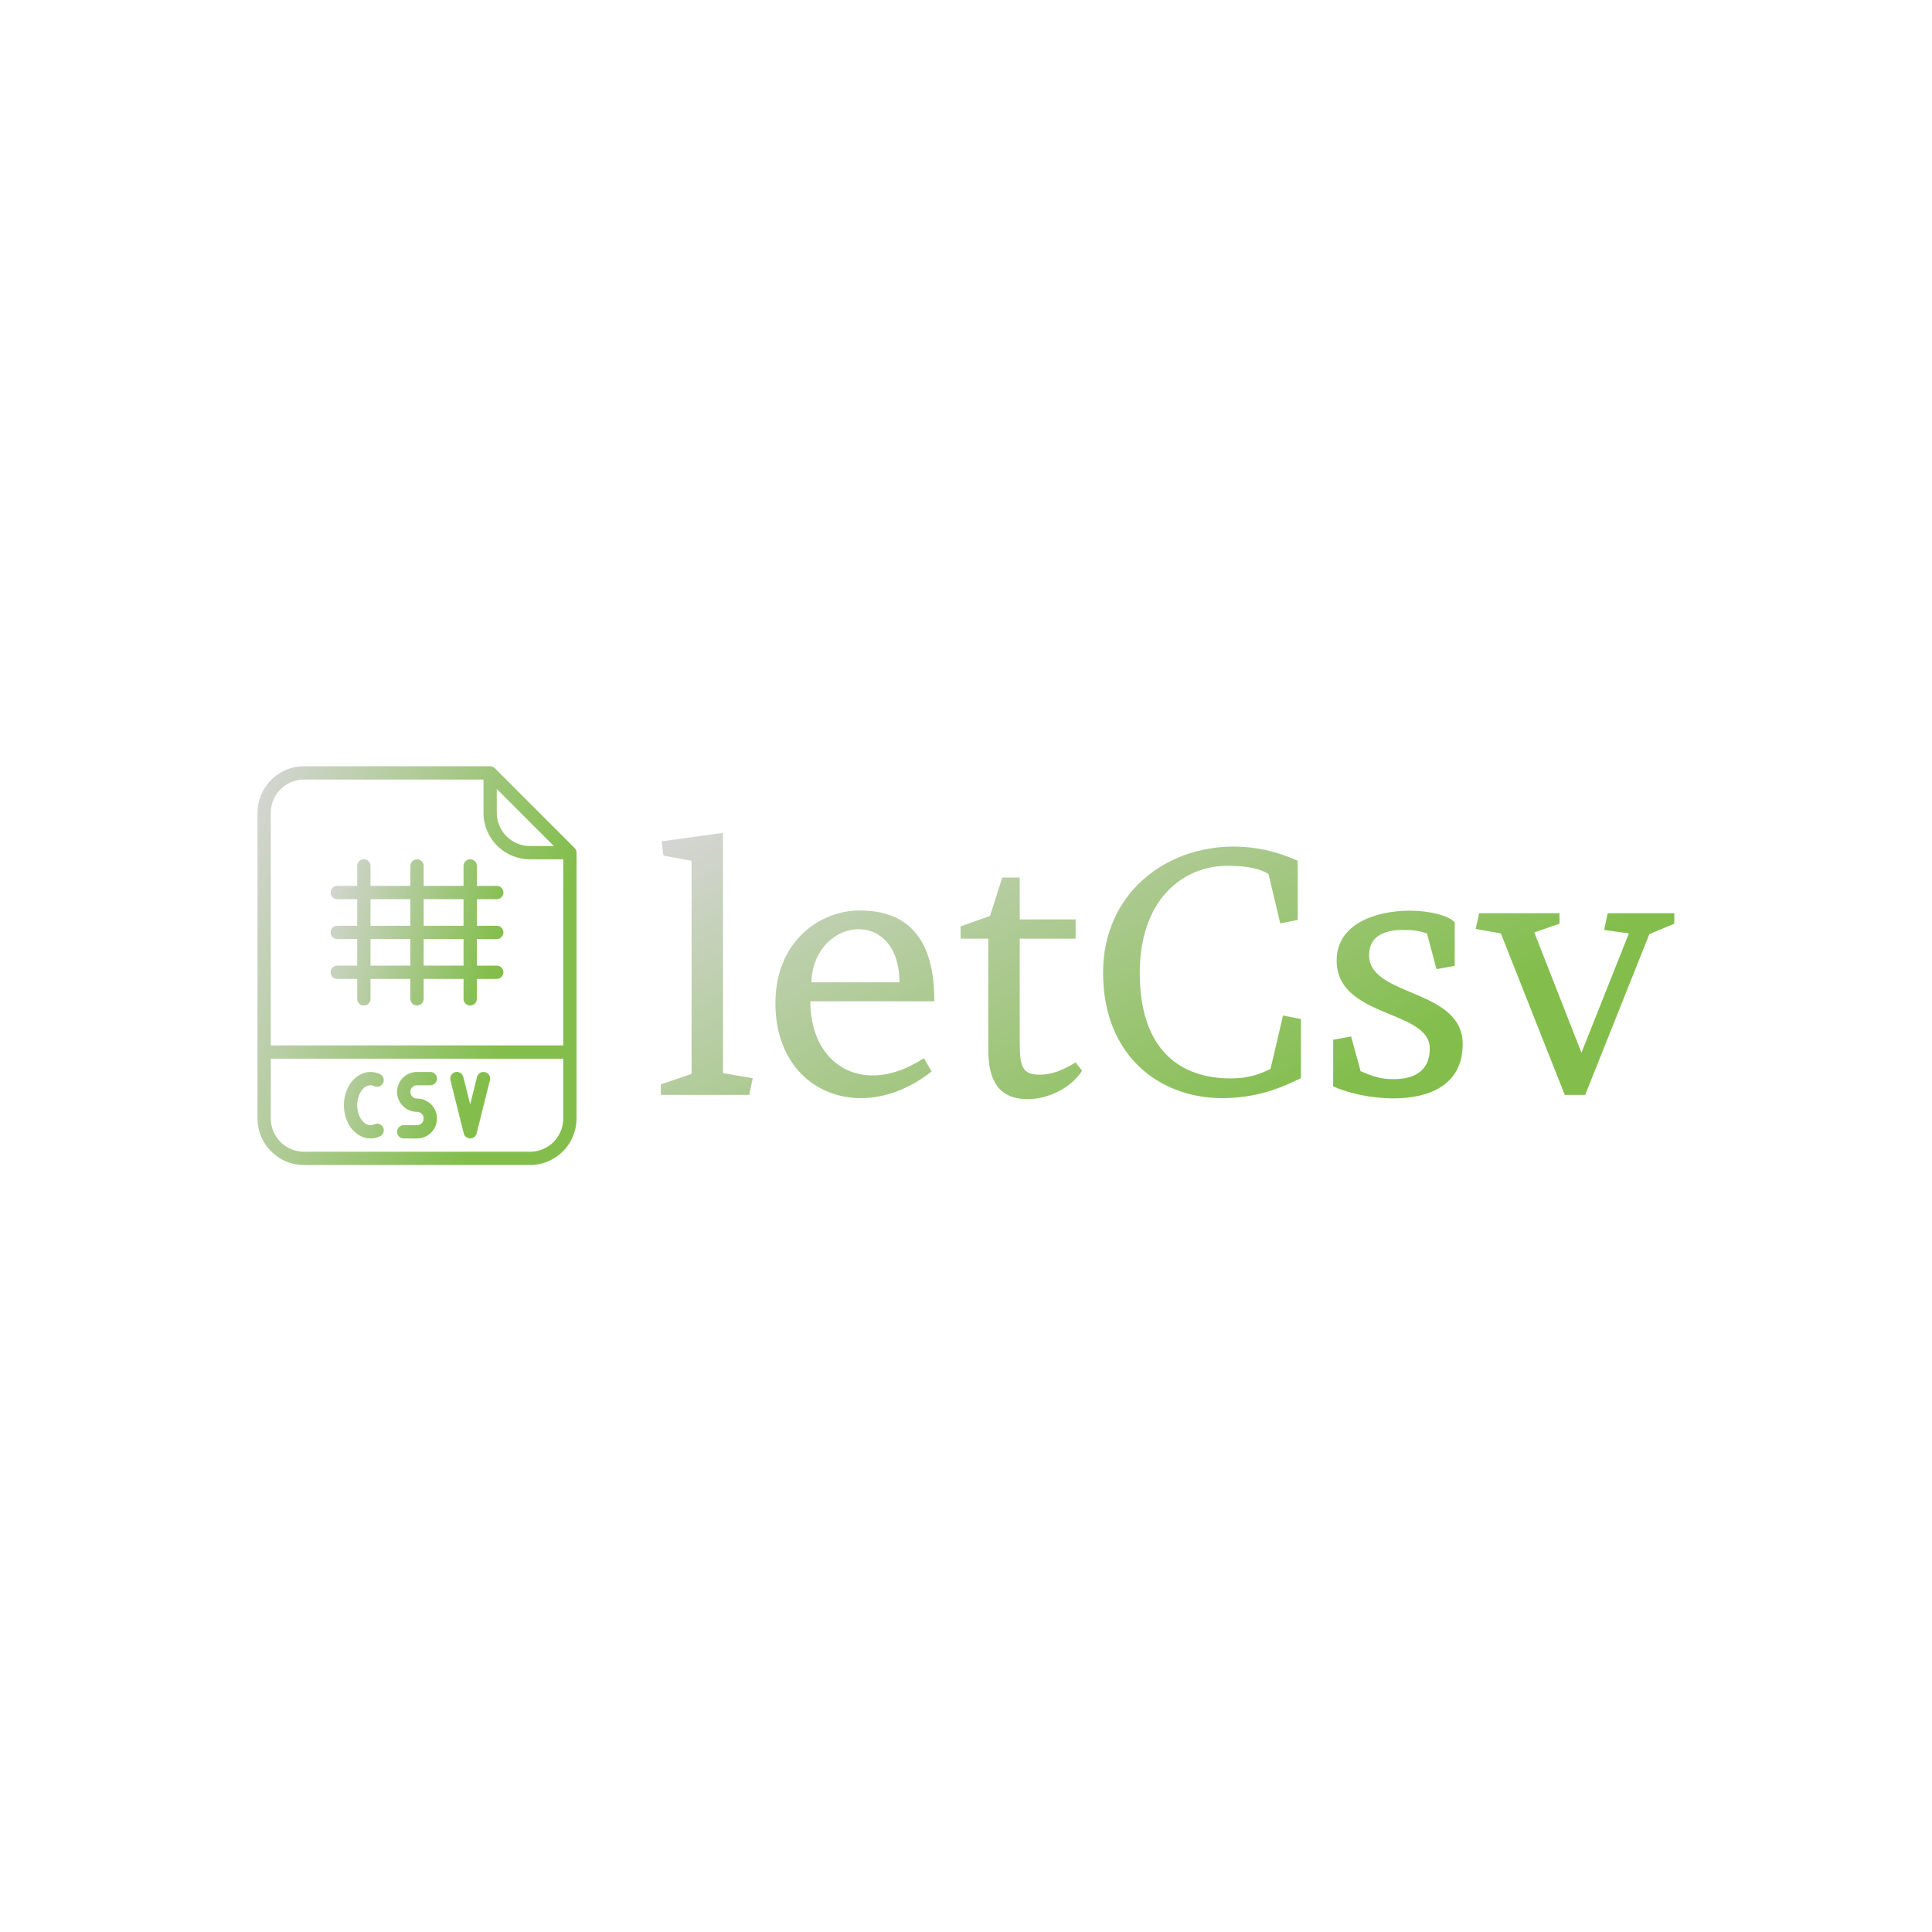 <svg data-v-fde0c5aa="" xmlns="http://www.w3.org/2000/svg" viewBox="0 0 300 300" class="iconLeft"><!----><defs data-v-fde0c5aa=""><!----></defs><rect data-v-fde0c5aa="" fill="transparent" x="0" y="0" width="300px" height="300px" class="logo-background-square"></rect><defs data-v-fde0c5aa=""><linearGradient data-v-fde0c5aa="" gradientTransform="rotate(25)" id="5c6ebb50-e0f5-4a31-8353-e9d03bba7618" x1="0%" y1="0%" x2="100%" y2="0%"><stop data-v-fde0c5aa="" offset="0%" stop-color="#D6D6D6" stop-opacity="1"></stop><stop data-v-fde0c5aa="" offset="100%" stop-color="#83BE4D" stop-opacity="1"></stop></linearGradient></defs><g data-v-fde0c5aa="" id="f6582871-e7e7-4c90-aadd-cd7afcd91696" fill="url(#5c6ebb50-e0f5-4a31-8353-e9d03bba7618)" transform="matrix(3.875,0,0,3.875,100.993,129.325)"><path d="M2.91 0L0.45 0.34L0.52 0.91L1.65 1.12L1.65 9.66L0.42 10.08L0.42 10.50L3.96 10.50L4.10 9.83L2.91 9.63ZM11.38 6.75C11.38 5.00 10.88 3.11 8.39 3.11C6.78 3.11 5.01 4.35 5.01 6.83C5.01 9.25 6.58 10.63 8.43 10.63C9.37 10.63 10.36 10.28 11.27 9.56L10.96 9.03C10.25 9.49 9.56 9.72 8.90 9.72C7.49 9.72 6.41 8.60 6.41 6.75ZM6.45 5.99C6.50 4.62 7.46 3.86 8.34 3.86C9.18 3.86 9.98 4.52 9.98 5.99ZM17.04 9.20C16.46 9.55 16.04 9.69 15.61 9.69C14.90 9.69 14.80 9.38 14.80 8.36L14.80 4.24L17.04 4.24L17.04 3.47L14.80 3.47L14.80 1.79L14.10 1.79L13.61 3.33L12.43 3.75L12.43 4.24L13.54 4.24L13.54 8.69C13.54 9.83 13.89 10.67 15.12 10.67C15.96 10.67 16.87 10.21 17.30 9.53ZM25.24 3.63L25.94 3.49L25.94 1.12C25.09 0.73 24.22 0.55 23.37 0.55C20.61 0.55 18.14 2.45 18.14 5.61C18.14 8.90 20.37 10.63 22.92 10.63C24.30 10.63 25.27 10.22 26.07 9.83L26.07 7.46L25.35 7.32L24.85 9.46C24.42 9.67 23.97 9.84 23.25 9.84C21.31 9.84 19.61 8.78 19.61 5.61C19.61 2.69 21.32 1.32 23.13 1.32C23.69 1.32 24.32 1.37 24.77 1.65ZM27.36 10.16C27.96 10.43 28.87 10.64 29.78 10.64C31.19 10.64 32.55 10.12 32.55 8.47C32.55 6.22 28.80 6.59 28.80 4.90C28.80 4.12 29.44 3.89 30.16 3.89C30.60 3.89 30.80 3.93 31.12 4.03L31.50 5.46L32.23 5.33L32.23 3.58C31.95 3.30 31.22 3.12 30.42 3.12C29.06 3.12 27.50 3.65 27.50 5.11C27.50 7.46 31.29 7.06 31.23 8.68C31.22 9.52 30.63 9.87 29.79 9.87C29.25 9.87 28.95 9.76 28.46 9.55L28.08 8.16L27.36 8.29ZM39.21 4.03L37.31 8.81L35.42 3.99L36.43 3.64L36.43 3.22L33.21 3.22L33.07 3.85L34.08 4.03L36.64 10.50L37.46 10.50L40.03 4.06L41.03 3.64L41.03 3.22L38.36 3.22L38.22 3.89Z"></path></g><defs data-v-fde0c5aa=""><linearGradient data-v-fde0c5aa="" gradientTransform="rotate(25)" id="0156de29-cee4-4488-8eec-c3374fcad87c" x1="0%" y1="0%" x2="100%" y2="0%"><stop data-v-fde0c5aa="" offset="0%" stop-color="#D6D6D6" stop-opacity="1"></stop><stop data-v-fde0c5aa="" offset="100%" stop-color="#83BE4D" stop-opacity="1"></stop></linearGradient></defs><g data-v-fde0c5aa="" id="6ca2ba95-fb92-4699-94b9-c380e6506e96" stroke="none" fill="url(#0156de29-cee4-4488-8eec-c3374fcad87c)" transform="matrix(0.129,0,0,0.129,31.73,116.92)"><path d="M349.657 18.343A8 8 0 0 0 344 16H120a56.063 56.063 0 0 0-56 56v368a56.063 56.063 0 0 0 56 56h272a56.063 56.063 0 0 0 56-56V120a8 8 0 0 0-2.343-5.657zM352 43.313L420.687 112H392a40.045 40.045 0 0 1-40-40zM120 32h216v40a56.063 56.063 0 0 0 56 56h40v224H80V72a40.045 40.045 0 0 1 40-40zm272 448H120a40.045 40.045 0 0 1-40-40v-72h352v72a40.045 40.045 0 0 1-40 40z"></path><path d="M256 400h16a8 8 0 0 0 0-16h-16a24 24 0 0 0 0 48 8 8 0 0 1 0 16h-16a8 8 0 0 0 0 16h16a24 24 0 0 0 0-48 8 8 0 0 1 0-16zM337.94 384.239a8 8 0 0 0-9.7 5.821L320 423.016l-8.239-32.956a8 8 0 1 0-15.522 3.88l16 64a8 8 0 0 0 15.522 0l16-64a8 8 0 0 0-5.821-9.701zM200 400a10.675 10.675 0 0 1 4.588 1.058 8 8 0 0 0 6.824-14.473A26.587 26.587 0 0 0 200 384c-17.645 0-32 17.944-32 40s14.355 40 32 40a26.587 26.587 0 0 0 11.412-2.585 8 8 0 0 0-6.824-14.473A10.675 10.675 0 0 1 200 448c-8.673 0-16-10.99-16-24s7.327-24 16-24zM160 256a8 8 0 0 0 0 16h24v24a8 8 0 0 0 16 0v-24h48v24a8 8 0 0 0 16 0v-24h48v24a8 8 0 0 0 16 0v-24h24a8 8 0 0 0 0-16h-24v-32h24a8 8 0 0 0 0-16h-24v-32h24a8 8 0 0 0 0-16h-24v-24a8 8 0 0 0-16 0v24h-48v-24a8 8 0 0 0-16 0v24h-48v-24a8 8 0 0 0-16 0v24h-24a8 8 0 0 0 0 16h24v32h-24a8 8 0 0 0 0 16h24v32zm152 0h-48v-32h48zm0-80v32h-48v-32zm-112 0h48v32h-48zm0 48h48v32h-48z"></path></g><!----></svg>